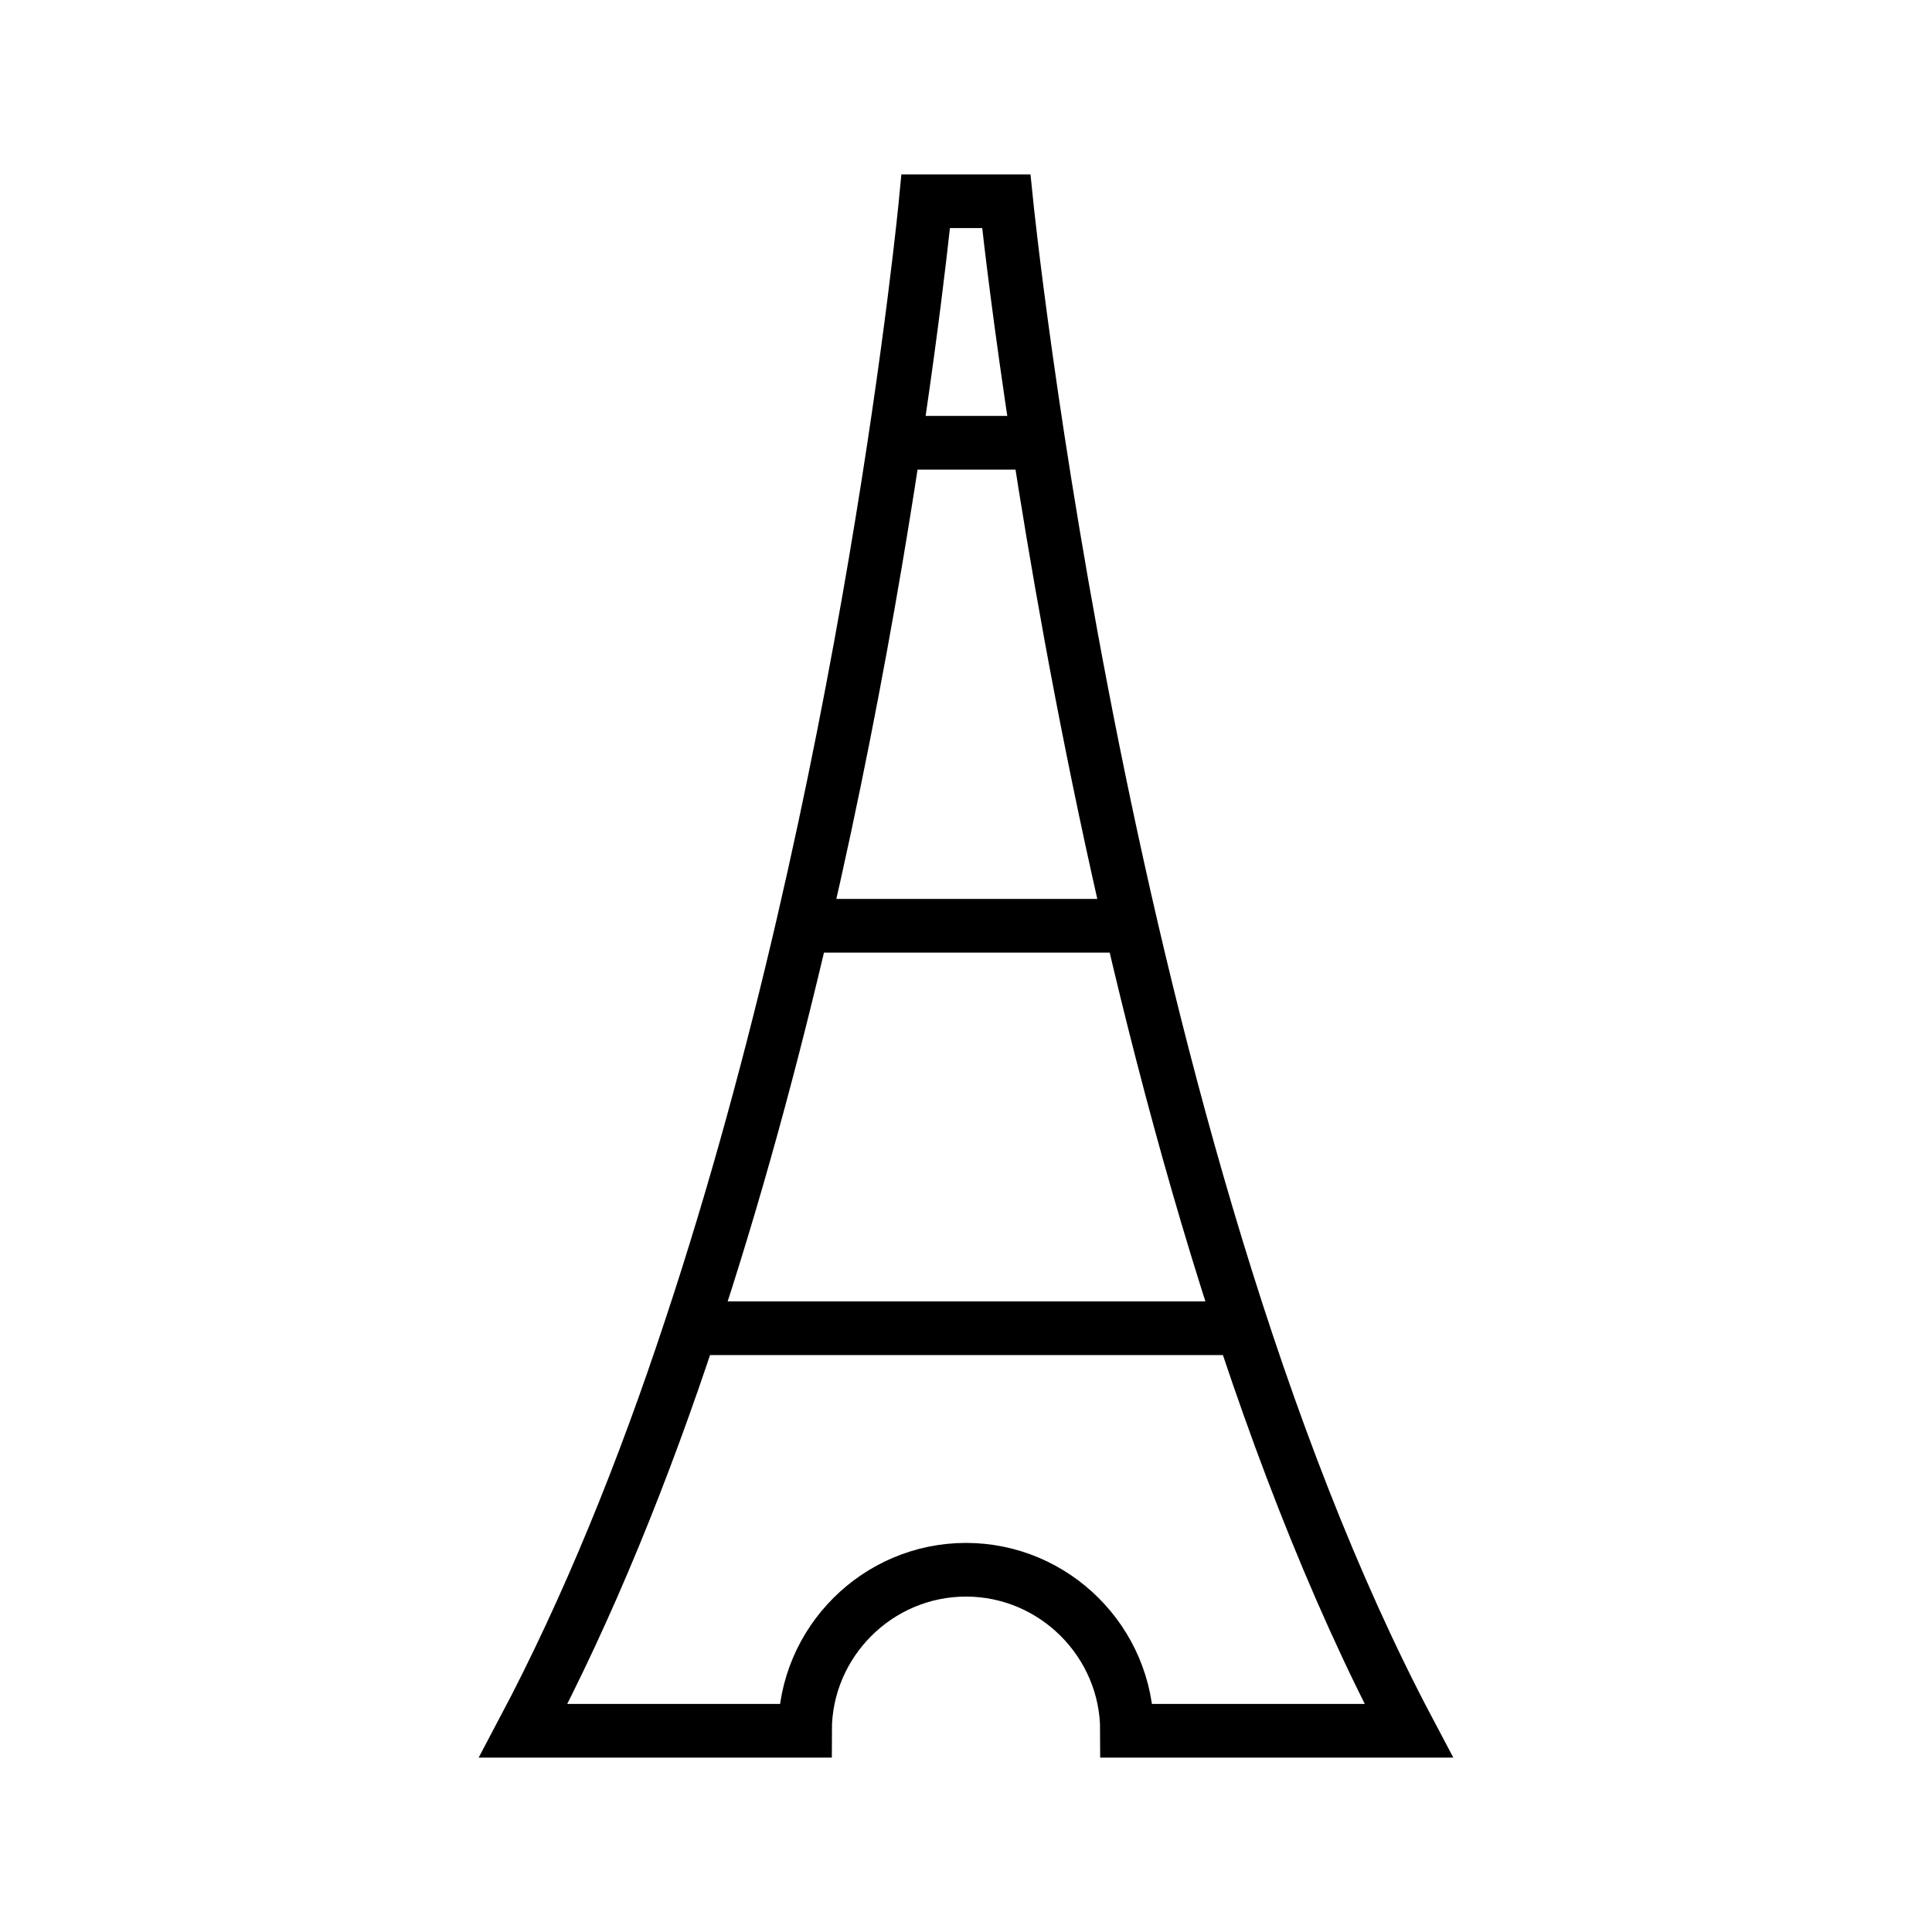 <svg xmlns="http://www.w3.org/2000/svg" width="36" height="36" viewBox="0 0 36 36"><path fill="none" stroke="#000" d="M23.146,24.75 L12.868,24.75 M21.075,17.25 L14.954,17.25 M16.669,8.25 L19.347,8.25 M21,32.25 L26.25,32.25 C20.55,21.48 18.75,3.75 18.75,3.75 L17.25,3.75 C17.25,3.75 16.2,14.73 12.87,24.75 C12,27.39 10.965,29.955 9.75,32.25 L15,32.25 C15,30.6 16.35,29.25 18,29.25 C19.65,29.25 21,30.6 21,32.25 Z"/></svg>